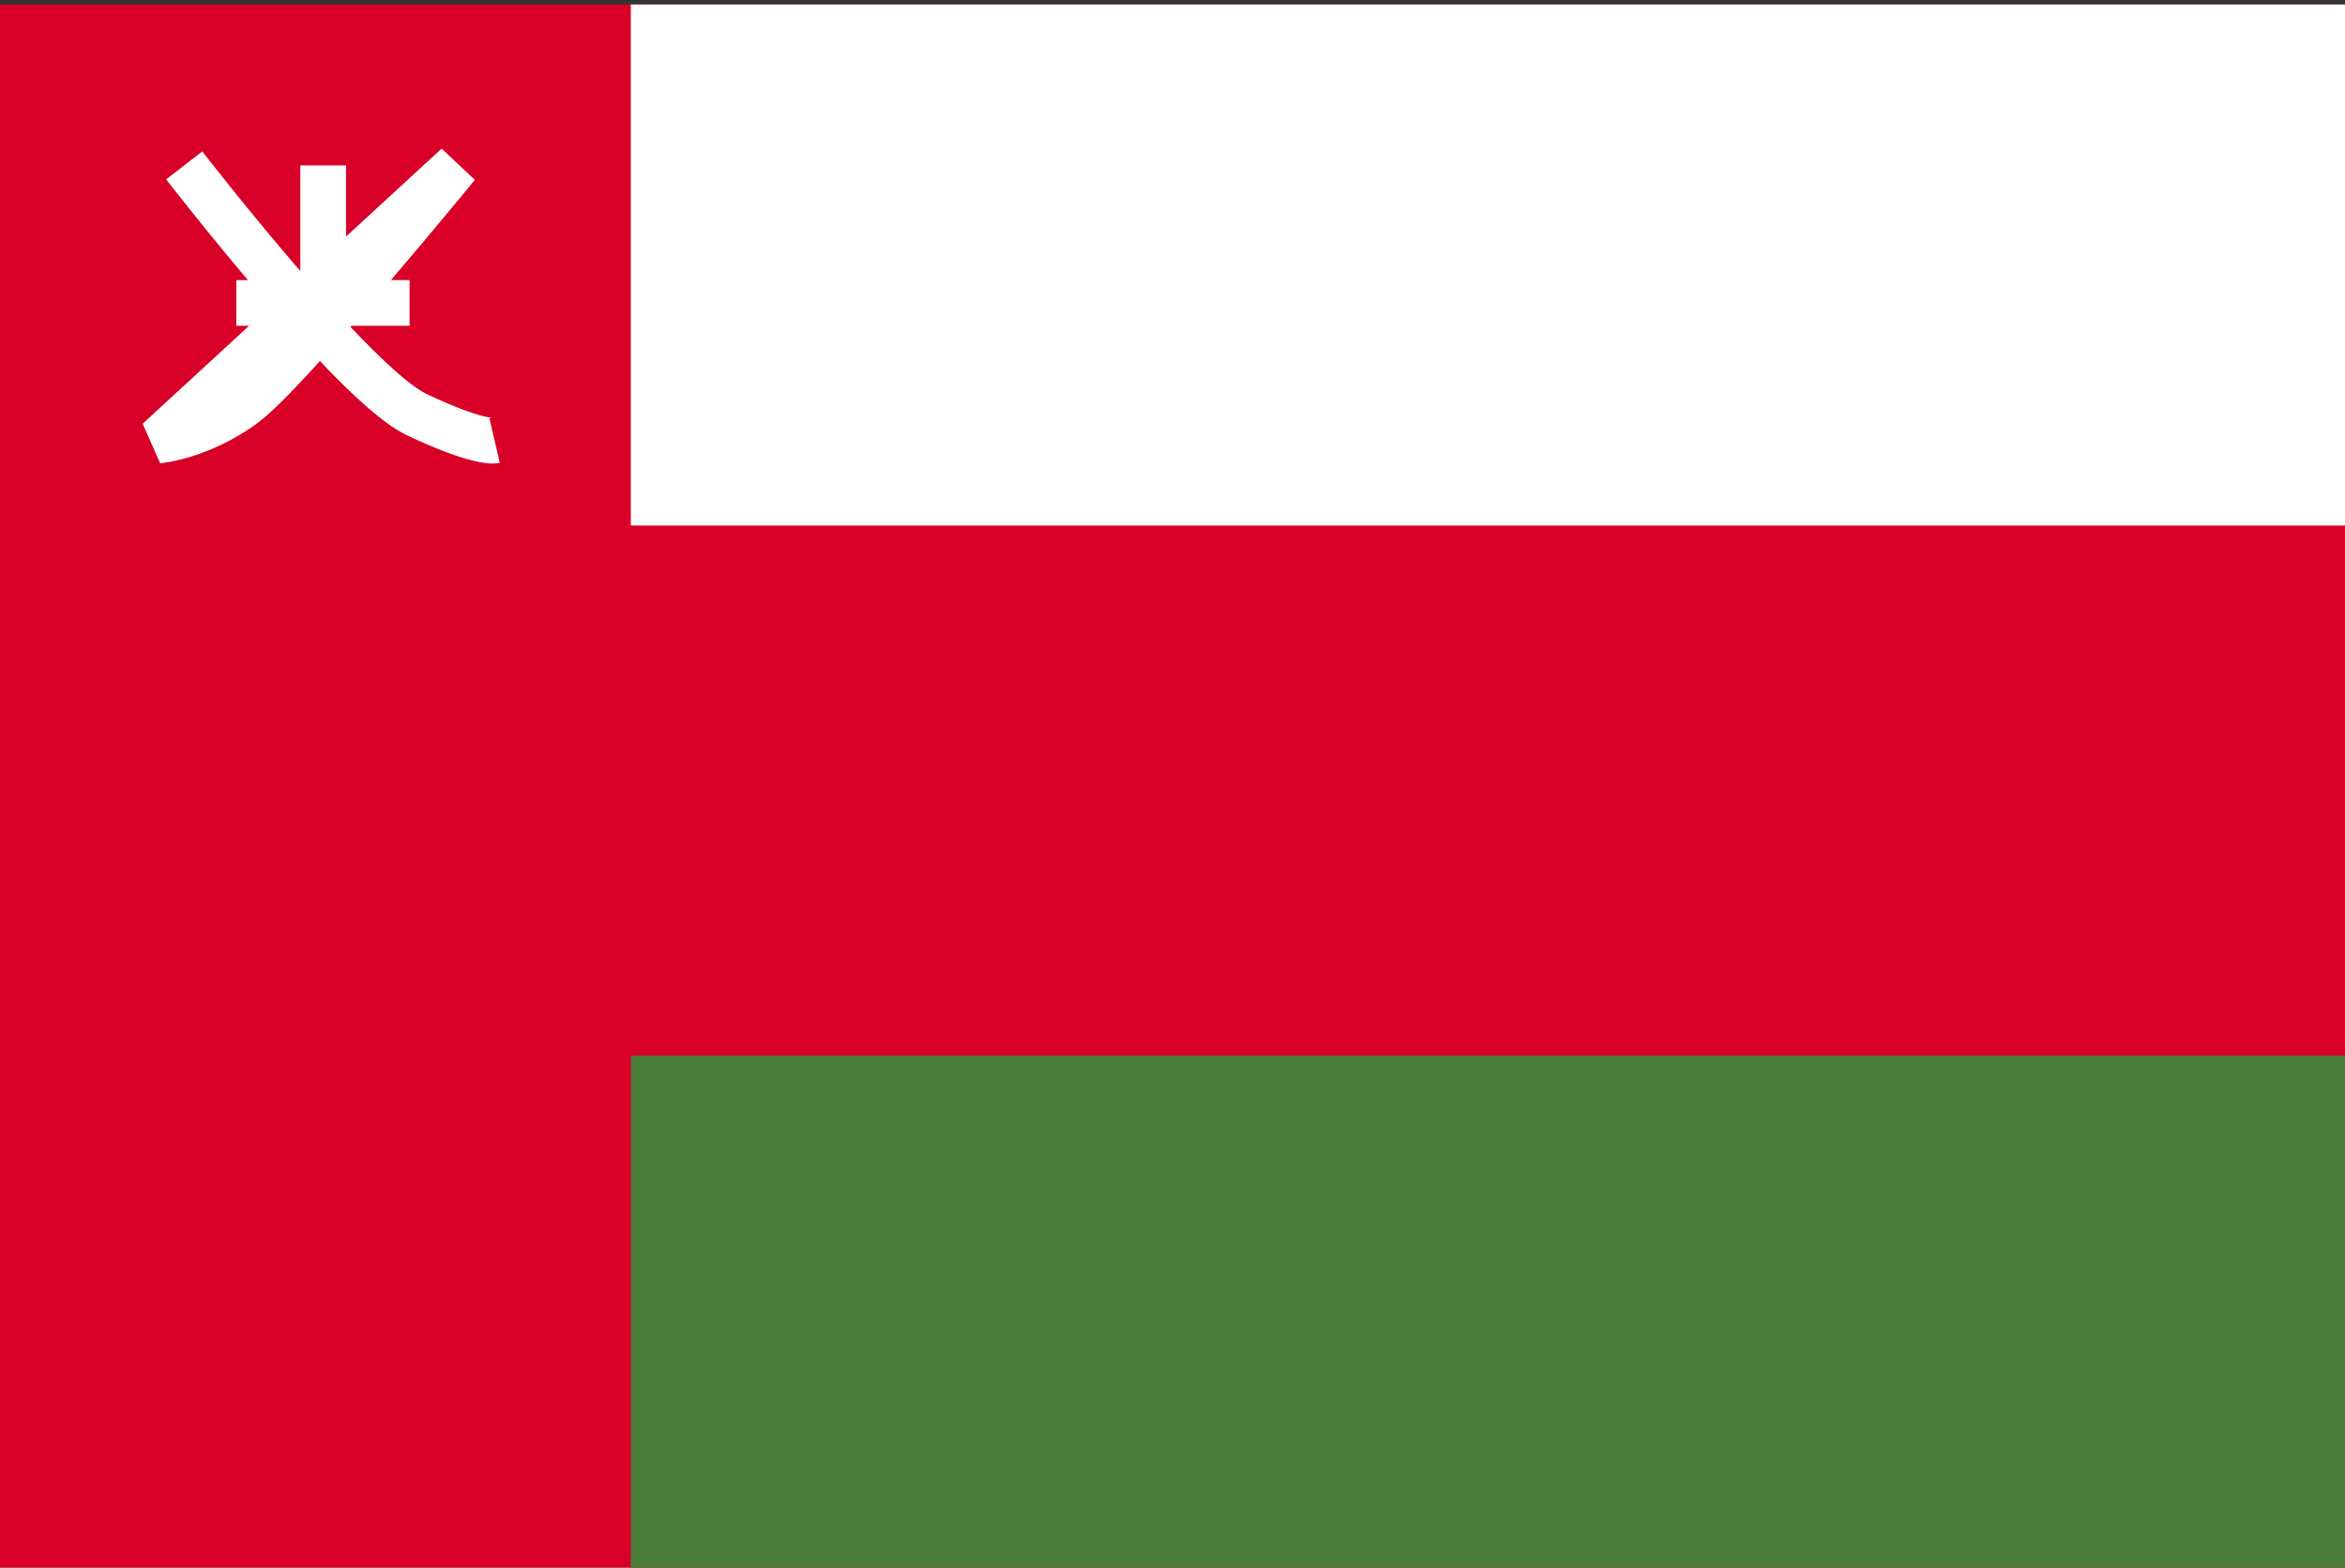 <svg width="513" height="343" viewBox="0 0 513 343" fill="none" xmlns="http://www.w3.org/2000/svg">
<rect x="0" y="0" width="513" height="343" fill="#333333" stroke="none"/>
<g clip-path="url(#clip0_301_543)">
<path d="M0 0.991H513V342.991H0V0.991Z" fill="#D80027"/>
<path d="M138 0.991H515V114.991H138V0.991Z" fill="white"/>
<path d="M138 230.991H515V344.991H138V230.991Z" fill="#4A7C3A"/>
<path fill-rule="evenodd" clip-rule="evenodd" d="M36.345 39.25C36.344 39.249 36.344 39.249 40.3 36.191C44.256 33.134 44.256 33.134 44.256 33.134L44.357 33.264C44.426 33.353 44.529 33.486 44.665 33.66C44.936 34.008 45.337 34.521 45.852 35.178C46.885 36.491 48.377 38.378 50.211 40.664C53.881 45.238 58.91 51.397 64.358 57.749C69.815 64.113 75.644 70.615 80.921 75.901C86.386 81.375 90.71 84.972 93.243 86.174C99.903 89.334 103.837 90.611 105.95 91.116C106.998 91.366 107.54 91.413 107.704 91.421C107.738 91.423 107.752 91.423 107.749 91.423C107.744 91.423 107.708 91.423 107.645 91.428C107.589 91.432 107.51 91.44 107.411 91.455C107.361 91.463 107.307 91.472 107.247 91.483C107.217 91.489 107.187 91.495 107.154 91.502L107.106 91.513L107.08 91.518L107.068 91.521C107.061 91.523 107.055 91.524 108.2 96.391C109.345 101.258 109.339 101.26 109.332 101.261L109.319 101.264L109.293 101.27L109.241 101.282C109.205 101.289 109.169 101.297 109.133 101.304C109.059 101.318 108.984 101.331 108.906 101.343C108.751 101.366 108.585 101.385 108.409 101.398C108.058 101.425 107.66 101.431 107.206 101.409C106.303 101.364 105.139 101.204 103.625 100.842C100.613 100.122 95.997 98.549 88.957 95.209C84.64 93.161 79.189 88.32 73.844 82.966C68.312 77.424 62.297 70.708 56.767 64.259C51.227 57.799 46.125 51.551 42.411 46.922C40.553 44.606 39.04 42.692 37.989 41.356C37.464 40.687 37.055 40.163 36.775 39.804C36.636 39.625 36.529 39.488 36.456 39.394L36.345 39.25Z" fill="white"/>
<path fill-rule="evenodd" clip-rule="evenodd" d="M34.6 96.391L35.038 101.372L31.214 92.713L54.485 71.291H51.7V61.291H65.349L65.7 60.968V36.191H75.7V51.764L96.614 32.513L103.872 39.355L100 36.191C103.872 39.355 103.872 39.355 103.872 39.355L103.447 39.873C103.171 40.21 102.766 40.704 102.247 41.334C101.21 42.594 99.718 44.401 97.899 46.59C94.603 50.556 90.228 55.781 85.525 61.291H89.6V71.291H76.881C73.932 74.653 71.022 77.91 68.324 80.839C63.569 86 59.116 90.538 56.246 92.632C50.913 96.52 45.715 98.691 41.828 99.893C39.881 100.495 38.25 100.859 37.076 101.075C36.488 101.183 36.013 101.254 35.668 101.3C35.496 101.323 35.356 101.339 35.25 101.351C35.197 101.357 35.153 101.361 35.117 101.365L35.071 101.369L35.053 101.371L35.041 101.372C35.04 101.372 35.038 101.372 34.6 96.391Z" fill="white"/>
</g>
<defs>
<clipPath id="clip0_301_543">
<rect width="513" height="342" fill="white" transform="translate(0 0.991)"/>
</clipPath>
</defs>
</svg>
